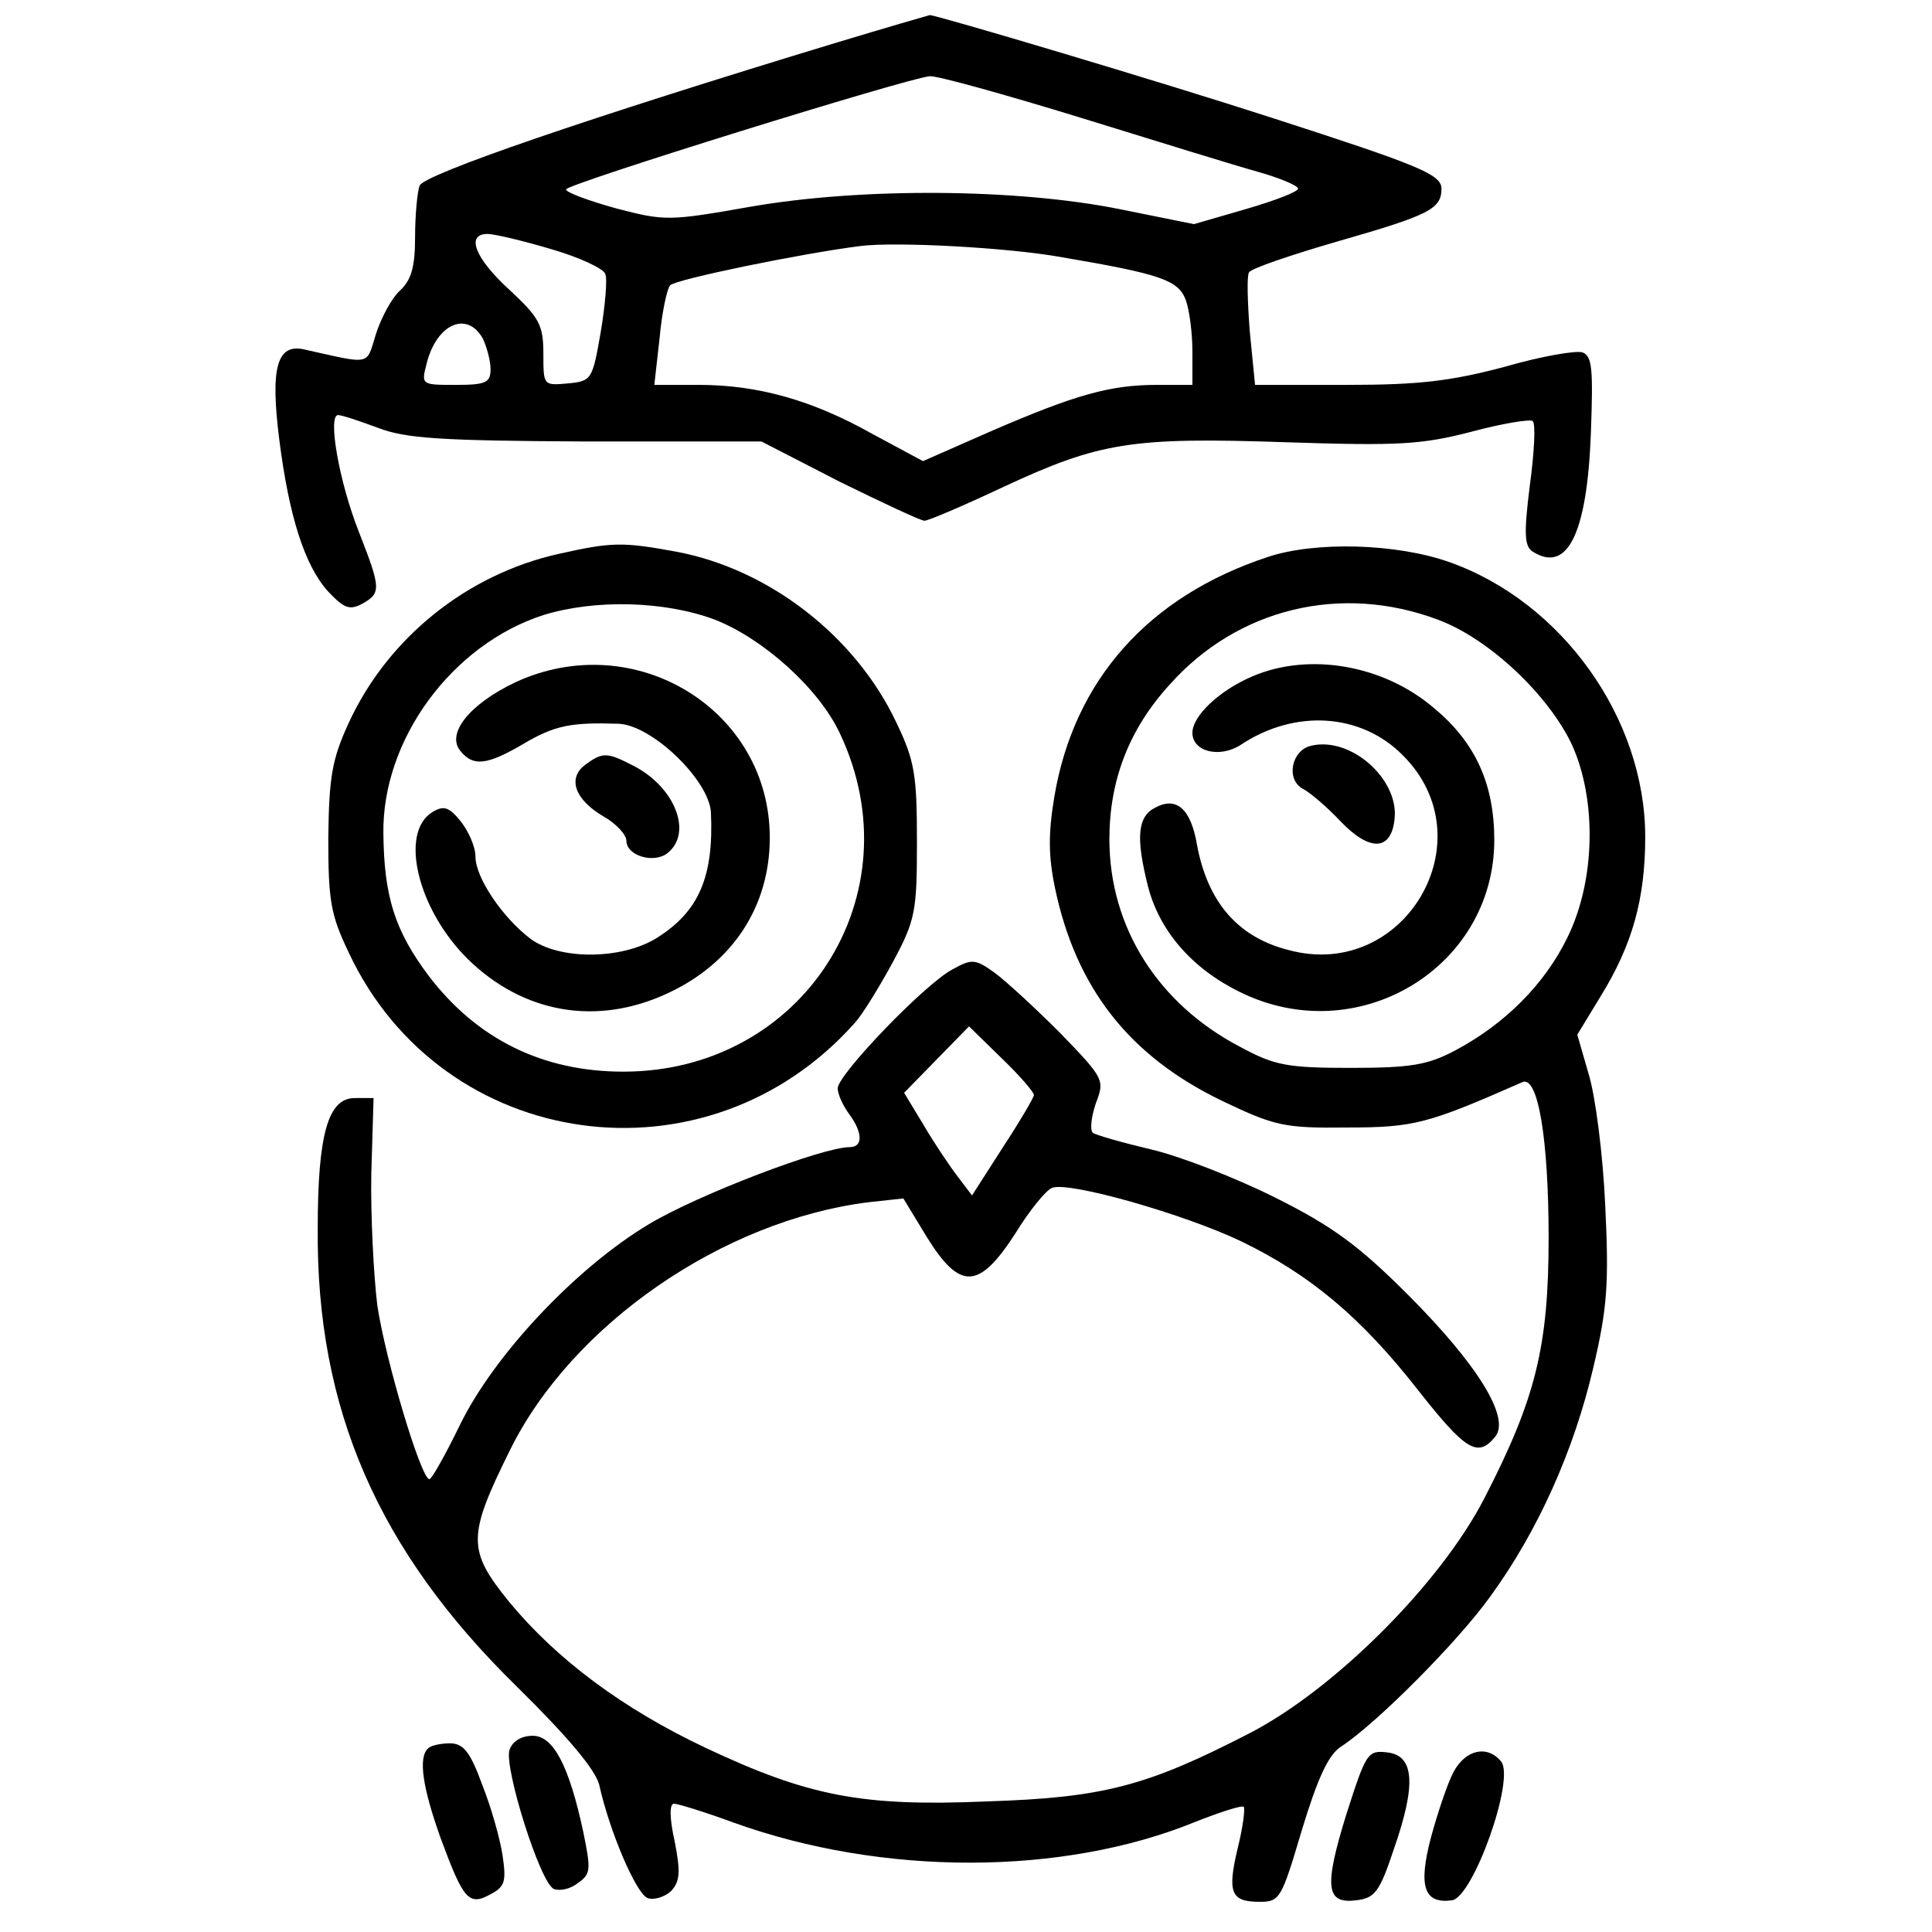     <svg
      xmlns="http://www.w3.org/2000/svg"
      width="40"
      height="40"
      version="1.0"
      viewBox="0 0 256 256"
      fill="currentColor"
      stroke="none"
    >
      <path d="M111 5.6c-33.3 10.1-54.8 17.5-55.4 19-.3.8-.6 3.9-.6 6.8 0 4-.5 5.7-2 7.1-1.1 1-2.5 3.6-3.2 5.8-1.3 4.2-.5 4-9.5 2-3.6-.8-4.5 2.4-3.3 11.9 1.3 10.3 3.4 16.8 6.5 20.2 2.1 2.2 2.8 2.5 4.5 1.6 2.5-1.4 2.5-2-.4-9.4-2.7-6.8-4.2-15.6-2.8-15.6.5 0 2.9.8 5.3 1.7 3.7 1.4 8.2 1.7 27.6 1.8h23.2l10.3 5.3c5.7 2.8 10.8 5.2 11.3 5.2s5.2-2 10.5-4.5c12.7-5.9 16.9-6.6 37.4-5.9 15.1.5 18 .3 24.6-1.4 4.1-1.1 7.8-1.7 8.1-1.4.4.4.2 4.2-.4 8.6-.8 6.4-.7 8 .4 8.7 4.6 2.9 7.2-2.4 7.7-15.7.3-8.4.2-10.2-1.1-10.7-.8-.3-5.5.5-10.3 1.9-7.2 1.9-11.3 2.4-21 2.4h-12.1l-.7-7.1c-.3-3.9-.4-7.4-.1-7.8.2-.5 5.5-2.3 11.7-4.1 12.2-3.5 13.8-4.3 13.8-7 0-1.9-3-3.1-22.5-9.4C153.7 10.8 124.1 2 123.2 2c-.4.1-5.9 1.7-12.2 3.6zm32.2 10c10 3.1 20.7 6.4 23.6 7.2 2.8.8 5.2 1.8 5.2 2.2 0 .4-3.1 1.6-6.9 2.7l-6.9 2-9.9-2c-13.5-2.7-34-2.9-48.9-.3-10.8 1.9-11.3 1.9-17.8.2-3.6-1-6.6-2.1-6.6-2.5 0-.7 45.4-14.8 48.2-15 .9-.1 9.9 2.4 20 5.5zM73 33c3.8 1.1 7 2.6 7.2 3.3.3.6 0 4.1-.6 7.7-1.1 6.3-1.2 6.5-4.3 6.8-3.3.3-3.3.3-3.3-3.9 0-3.8-.5-4.8-4.5-8.5-4.6-4.2-5.8-7.4-2.9-7.4.9 0 4.7.9 8.4 2zm67.8 1.1c12.9 2.2 15.3 3 16.3 5.6.5 1.3.9 4.4.9 6.9V51h-4.7c-6.2 0-10.8 1.3-21.9 6.1l-9.1 4-6.7-3.6c-8-4.5-15.2-6.5-23-6.5h-5.9l.7-6.2c.3-3.4 1-6.6 1.4-7 .8-.8 17.3-4.2 25.2-5.2 4.7-.6 19.7.2 26.8 1.5zM64 44.9c.5 1.1 1 2.9 1 4 0 1.8-.6 2.1-4.6 2.1-4.5 0-4.6 0-3.9-2.7 1.3-5.4 5.4-7.2 7.5-3.4z" />
      <path d="M74 73.4c-12.1 2.7-22.6 11.1-27.8 22.4-2.2 4.8-2.6 7.1-2.7 15.2 0 8.3.3 10.2 2.7 15.2 12.4 26.5 47.5 31.4 67.1 9.3 1-1.1 3.2-4.7 5-8 3-5.6 3.2-6.7 3.2-16 0-8.8-.3-10.7-2.7-15.7-5.4-11.5-16.9-20.4-29.2-22.7-7.1-1.3-8.5-1.3-15.6.3zm20.7 8.7c6.4 2.5 13.8 9.1 16.6 15.1 10.1 21.4-4.9 44.8-28.7 44.8-10.7 0-19.4-4.3-25.8-12.7-4.5-6-5.9-10.5-6-18.8-.2-12.5 9.1-25.1 21.2-29 6.8-2.1 16-1.9 22.7.6z" />
      <path d="M68.3 90.4c-6.1 2.9-9.2 6.8-7.3 9.1 1.7 2.1 3.5 1.9 8.3-.9 4.2-2.5 6.4-2.9 12.6-2.7 4.4.1 12 7.4 12.3 11.7.4 8.6-1.6 13.2-7.2 16.7-4.7 2.9-12.9 2.9-16.7.1-3.7-2.8-7.3-8.1-7.3-10.9 0-1.3-.9-3.3-1.9-4.6-1.6-2-2.3-2.2-3.8-1.3-4.4 2.7-2 12.8 4.6 19.4 7.4 7.3 17.2 9 26.6 4.6 8.6-4 13.5-11.5 13.5-20.6 0-17-17.9-27.9-33.7-20.6z" />
      <path d="M77.6 101.3c-2.5 1.8-1.4 4.7 2.4 6.9 1.6.9 3 2.4 3 3.2 0 2 3.7 3.1 5.5 1.6 3.3-2.7.9-8.7-4.5-11.5-3.5-1.8-4.1-1.9-6.4-.2zM168 73.8c-15.8 5.2-25.7 16.3-28.3 31.8-.8 4.8-.8 7.8.1 12.1 2.8 13.3 9.9 22.3 22.2 28.2 6.9 3.3 8.2 3.6 16.5 3.5 8.9 0 10.7-.5 23.2-6 2.1-1 3.5 7.6 3.5 20.6 0 14.4-1.7 21.3-8.5 34.5-5.8 11.3-19.9 25.4-31.2 31.2-13.6 7-19.3 8.5-34.8 9-16.5.7-23.6-.7-37.2-7.1-11-5.2-19.7-11.7-26-19.3-5.6-6.9-5.6-8.7.1-20.2 8.2-16.6 28.2-30.4 47.5-32.8l4.6-.5 3.1 5.1c4.4 7.1 6.9 7 11.7-.4 1.9-3.1 4.1-5.8 4.9-6.1 2.2-.9 17.6 3.5 25.1 7.1 9.1 4.4 15.9 10.1 23.4 19.7 6.3 8 7.9 9 10.2 6.2 2.1-2.5-2.3-9.6-11.6-18.9-6.4-6.4-9.9-9-17.5-12.8-5.2-2.6-12.6-5.5-16.5-6.4-3.8-.9-7.3-1.9-7.7-2.2-.4-.4-.2-2.1.4-3.9 1.2-3.1 1.1-3.3-4.7-9.3-3.3-3.3-7.2-6.9-8.7-8-2.5-1.8-3-1.9-5.5-.5-3.6 1.8-15.3 14-15.3 15.8 0 .8.7 2.3 1.5 3.4 1.8 2.4 1.9 4.4.1 4.4-3.6 0-20.1 6.3-26.6 10.2-9.7 5.8-20.6 17.4-25.1 26.7-1.9 3.9-3.7 7.1-4 7.1-1.1 0-5.8-15.7-6.9-23-.5-4.1-.9-12-.8-17.5l.3-10H47c-3.5 0-4.9 4.7-4.9 17.3-.2 23.9 8 42.7 26.4 60.7 6.8 6.7 10.4 11 10.9 13 1.4 6.3 4.9 14.4 6.4 15 .8.3 2.2-.1 3.1-.9 1.2-1.3 1.3-2.5.5-6.6-.7-3.1-.7-5-.1-5 .5 0 4.1 1.1 7.9 2.5 19.7 7.1 43.6 7.1 61.2-.1 3.3-1.3 6.1-2.2 6.4-2 .2.3-.1 2.7-.8 5.5-1.4 5.9-.9 7.1 2.9 7.1 2.7 0 2.9-.4 5.6-9.5 2.1-6.9 3.5-9.9 5.1-11 4.8-3.1 15.7-14.1 19.9-20 6.4-8.8 11.1-19.5 13.6-30.2 1.9-8 2.1-11.3 1.6-21.6-.3-6.7-1.3-14.5-2.2-17.4l-1.5-5.2 3.1-5.1c4.2-6.8 5.9-12.9 5.9-21.1 0-15.7-11-31.1-25.9-36.4-7-2.5-17.8-2.8-24.1-.7zm22.5 8.3c6.8 2.5 14.7 10 17.8 16.6 3.3 7.3 3.1 18-.6 25.5-3 6.2-8.3 11.5-14.9 15-3.6 1.9-5.8 2.3-13.8 2.3-8.4 0-10.1-.3-14.7-2.8-10.9-5.7-17.3-15.9-17.3-27.5 0-7.8 2.6-14.6 8-20.5 9-10.1 22.7-13.4 35.5-8.6zm-53.5 63c0 .3-1.8 3.4-4.1 6.9l-4.1 6.4-1.9-2.5c-1-1.3-3.1-4.4-4.5-6.8l-2.6-4.3 4.3-4.4 4.3-4.4 4.3 4.2c2.4 2.3 4.3 4.5 4.3 4.9z" />
      <path d="M166 89.6c-4.5 1.9-8 5.3-8 7.5 0 2.5 3.6 3.4 6.4 1.6 7.2-4.8 16-4.2 21.5 1.4 11.2 11.2.2 29.9-15.1 25.8-6.8-1.7-10.8-6.4-12.2-14-.8-4.7-2.7-6.4-5.5-4.9-2.4 1.2-2.6 4-1 10.4 1.5 5.9 5.8 10.9 12.1 14 15.6 7.8 33.8-3.1 33.8-20.1 0-7.4-2.5-12.9-7.9-17.4-6.7-5.8-16.6-7.5-24.1-4.3z" />
      <path d="M173.8 98.8c-2.6.5-3.5 4.4-1.2 5.7 1 .5 3.3 2.5 5 4.3 3.9 4.1 6.8 4 7.2-.4.5-5.2-5.8-10.8-11-9.6zM67.5 231.9c-.7 2.4 4.1 17.7 5.9 18.4.8.3 2.2 0 3.2-.8 1.7-1.2 1.7-1.8.7-6.7-1.9-8.9-4-12.8-6.7-12.8-1.5 0-2.7.7-3.1 1.9zM56.7 231.7c-1.3 1.2-.7 5.2 1.7 11.9 3 8.1 3.7 9 6.6 7.4 1.9-1 2.1-1.7 1.6-5.1-.3-2.1-1.5-6.4-2.7-9.4-1.6-4.4-2.5-5.5-4.3-5.5-1.2 0-2.6.3-2.9.7zM178.4 240.4c-3 9.7-2.7 11.9 1.3 11.4 2.5-.3 3.1-1.1 5-6.8 3-8.6 2.7-12.4-.9-12.8-2.6-.3-2.8.1-5.4 8.2zM192.6 234.8c-.8 1.5-2.1 5.4-3 8.7-1.7 6.5-.9 8.8 2.8 8.3 2.8-.4 8.4-16.1 6.5-18.4-1.8-2.2-4.7-1.6-6.3 1.4z" />
    </svg>
